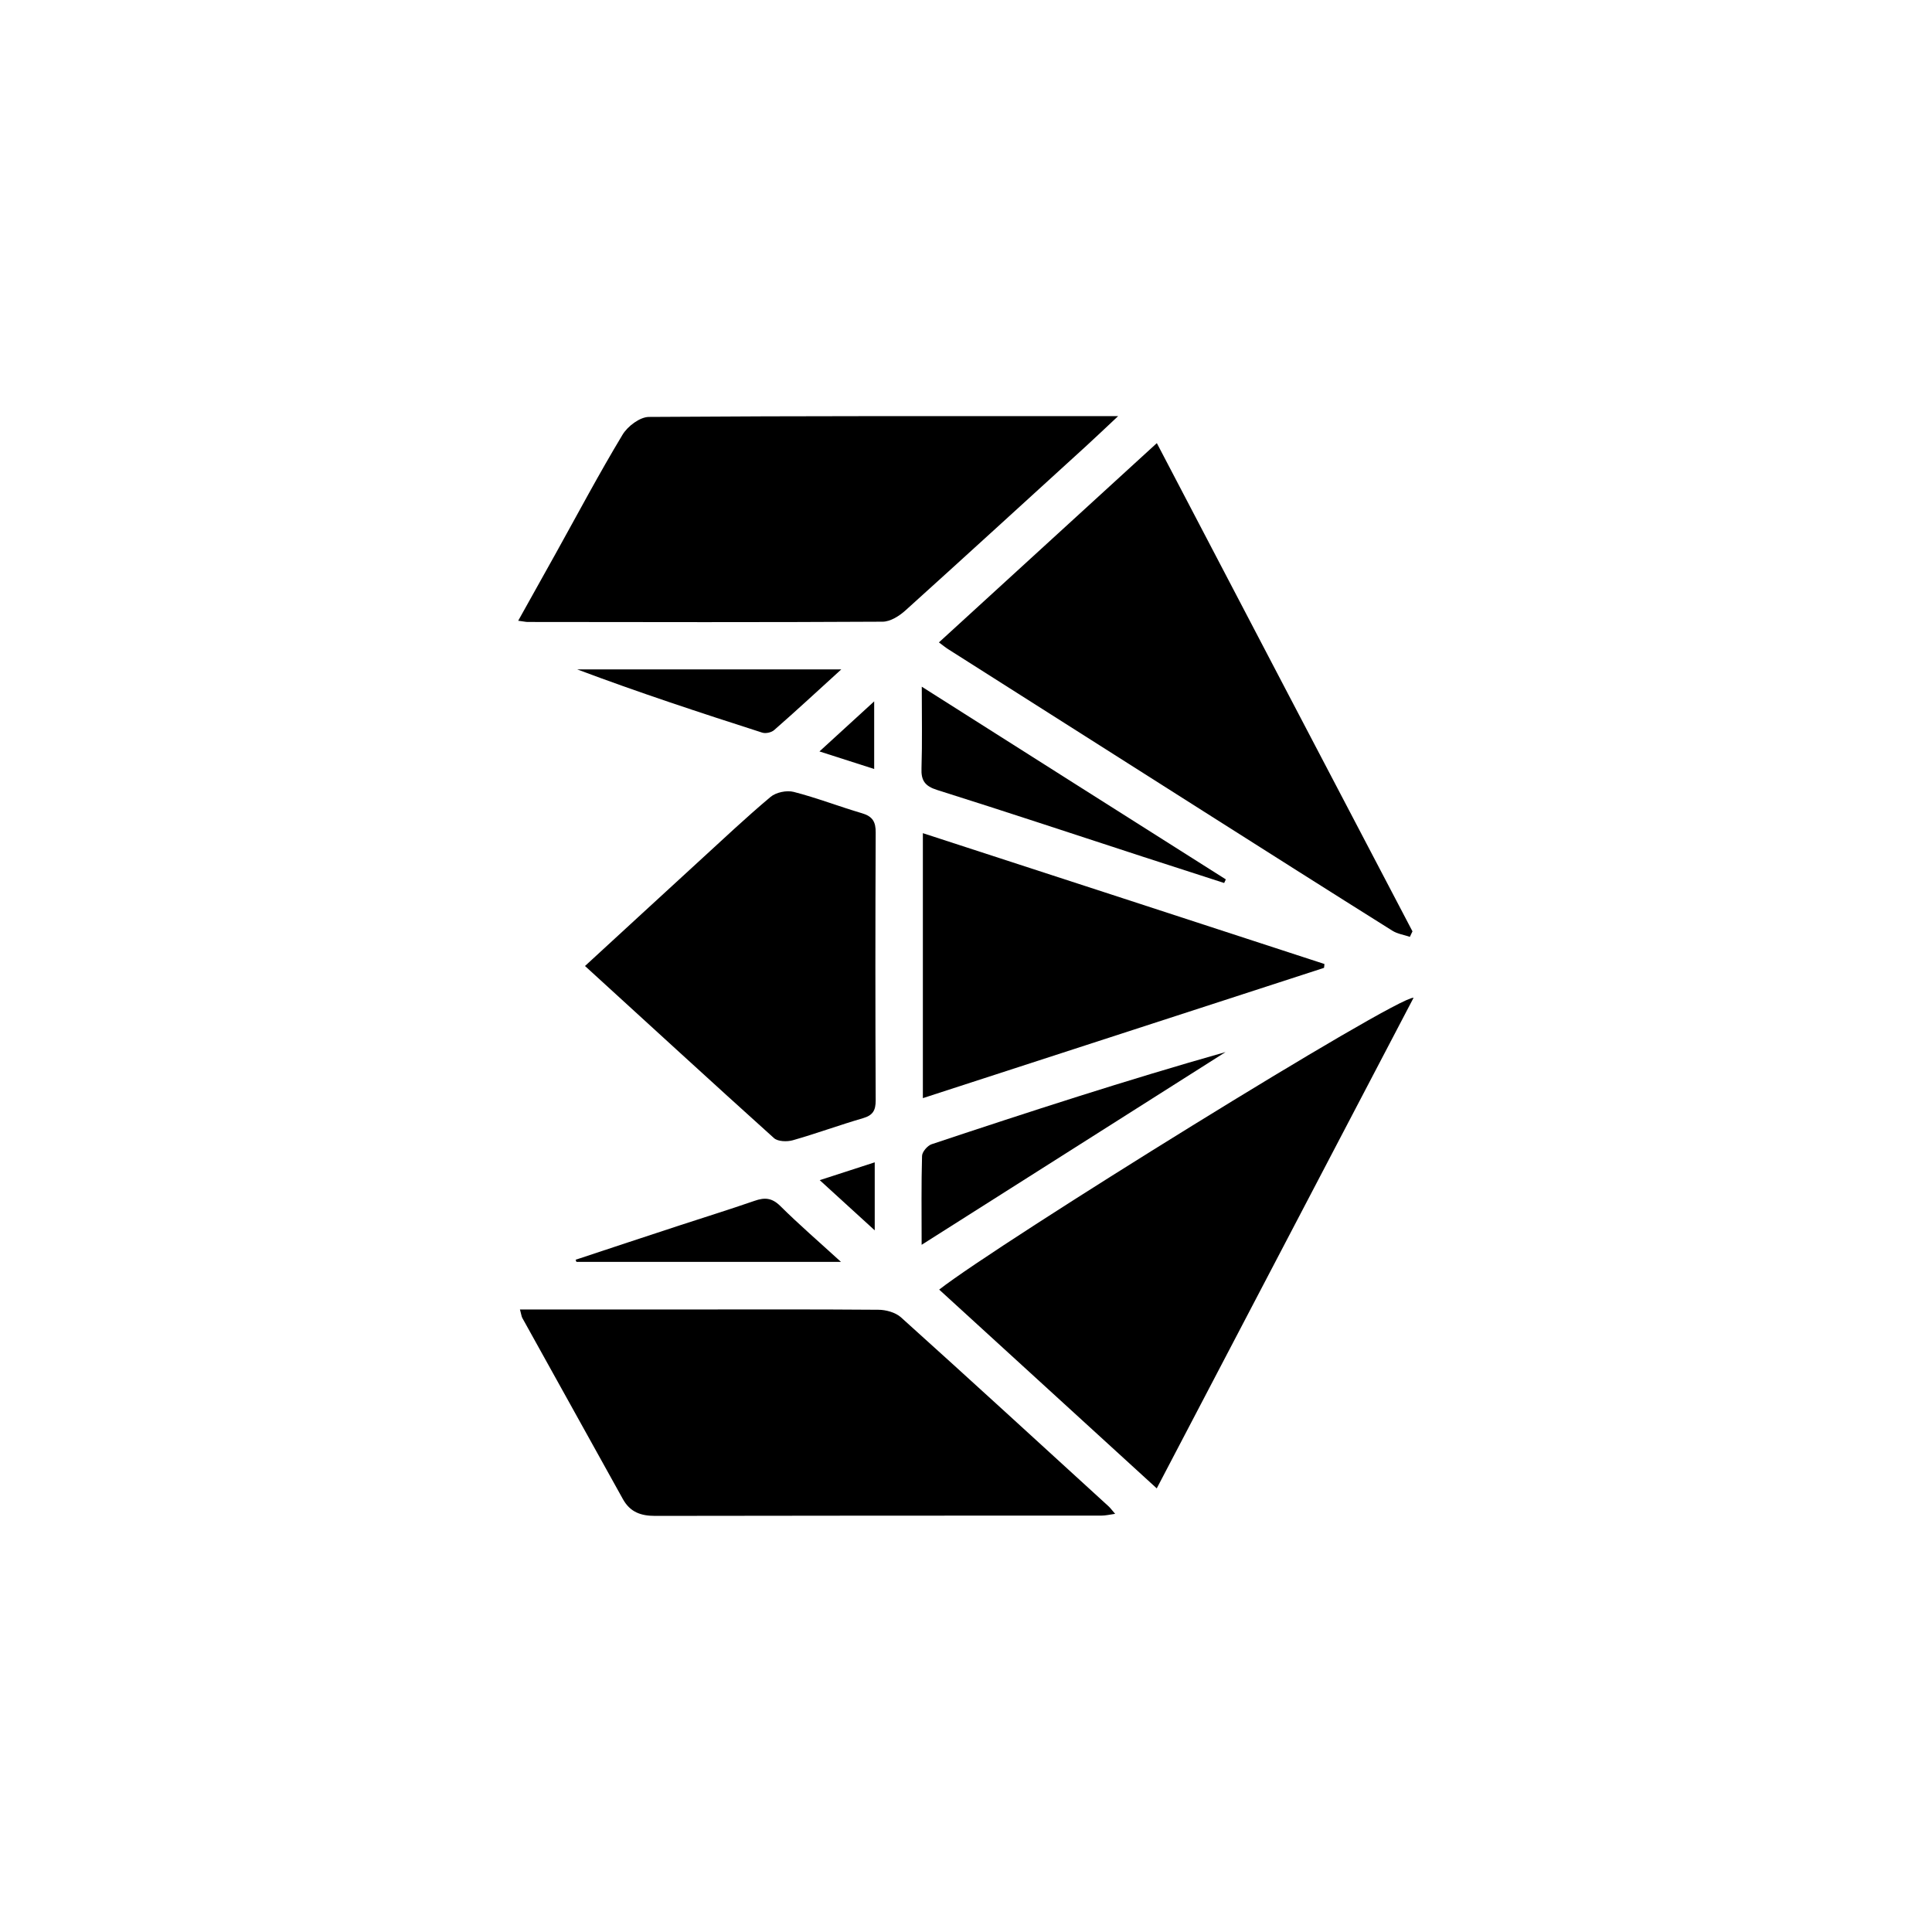<?xml version="1.0" encoding="UTF-8"?>
<svg id="Layer_1" data-name="Layer 1" xmlns="http://www.w3.org/2000/svg" viewBox="0 0 140.87 140.87">
  <defs>
    <style>
      .cls-1 {
        stroke-width: 0px;
      }
    </style>
  </defs>
  <path class="cls-1" d="m37.9,95.48c3.94,0,7.75,0,11.57,0,4.86,0,9.71-.02,14.57.02.55,0,1.24.19,1.64.54,5.08,4.57,10.11,9.19,15.16,13.8.13.12.24.28.47.54-.41.06-.71.13-1.01.13-10.84,0-21.69,0-32.53.02-1.04,0-1.82-.27-2.35-1.22-2.44-4.41-4.9-8.81-7.34-13.22-.06-.12-.07-.26-.17-.62Z"/>
  <path class="cls-1" d="m37.79,45.25c.97-1.75,1.86-3.34,2.75-4.93,1.6-2.88,3.15-5.8,4.85-8.62.37-.62,1.27-1.3,1.93-1.3,11.26-.08,22.53-.06,34.21-.06-.94.88-1.62,1.53-2.32,2.17-4.39,4-8.77,8.01-13.18,11.99-.45.41-1.11.83-1.68.83-8.63.05-17.26.03-25.88.02-.14,0-.28-.04-.69-.09Z"/>
  <path class="cls-1" d="m84.35,108.53c-5.37-4.91-10.61-9.7-15.87-14.5,4.35-3.4,33.34-21.39,34.59-21.28-6.25,11.95-12.46,23.8-18.73,35.78Z"/>
  <path class="cls-1" d="m68.46,46.84c5.34-4.88,10.55-9.64,15.89-14.53,6.25,11.95,12.44,23.78,18.64,35.6-.06.13-.13.26-.19.4-.43-.15-.9-.21-1.28-.45-4.59-2.88-9.16-5.78-13.73-8.68-6.2-3.93-12.4-7.87-18.6-11.81-.2-.12-.38-.27-.73-.53Z"/>
  <path class="cls-1" d="m42.66,70.43c2.81-2.58,5.54-5.1,8.27-7.6,1.74-1.59,3.45-3.21,5.25-4.72.4-.34,1.18-.5,1.69-.37,1.68.43,3.32,1.07,4.99,1.56.77.23,1,.63.99,1.42-.03,6.5-.03,13.01,0,19.51,0,.73-.2,1.09-.92,1.3-1.72.5-3.4,1.12-5.12,1.61-.42.12-1.1.1-1.38-.16-4.58-4.12-9.12-8.3-13.77-12.54Z"/>
  <path class="cls-1" d="m96.54,70.57c-9.7,3.15-19.4,6.3-29.25,9.5v-19.32c9.81,3.19,19.54,6.36,29.28,9.54,0,.09-.02.19-.03.28Z"/>
  <path class="cls-1" d="m89.25,64.38c-2-.65-4-1.29-6-1.94-4.97-1.62-9.93-3.27-14.92-4.84-.89-.28-1.18-.69-1.14-1.59.06-1.87.02-3.75.02-5.94,7.54,4.78,14.85,9.42,22.17,14.05-.04.09-.08.17-.12.26Z"/>
  <path class="cls-1" d="m67.2,90.77c0-2.36-.03-4.42.03-6.48,0-.3.4-.76.7-.86,7.09-2.36,14.19-4.67,21.43-6.72-7.29,4.63-14.59,9.25-22.17,14.06Z"/>
  <path class="cls-1" d="m41.98,91.85c2.51-.83,5.03-1.67,7.54-2.49,1.83-.6,3.67-1.17,5.49-1.8.74-.26,1.27-.23,1.88.37,1.36,1.35,2.82,2.61,4.43,4.08h-19.29c-.02-.05-.04-.11-.06-.16Z"/>
  <path class="cls-1" d="m61.34,48.81c-1.77,1.61-3.31,3.04-4.89,4.42-.2.18-.62.27-.87.19-4.52-1.45-9.02-2.93-13.49-4.61h19.25Z"/>
  <path class="cls-1" d="m63.74,56.07c-1.29-.41-2.48-.8-3.99-1.28,1.37-1.26,2.58-2.36,3.99-3.65v4.93Z"/>
  <path class="cls-1" d="m63.78,89.71c-1.41-1.28-2.6-2.37-4.01-3.66,1.46-.47,2.67-.87,4.01-1.3v4.96Z"/>
</svg>